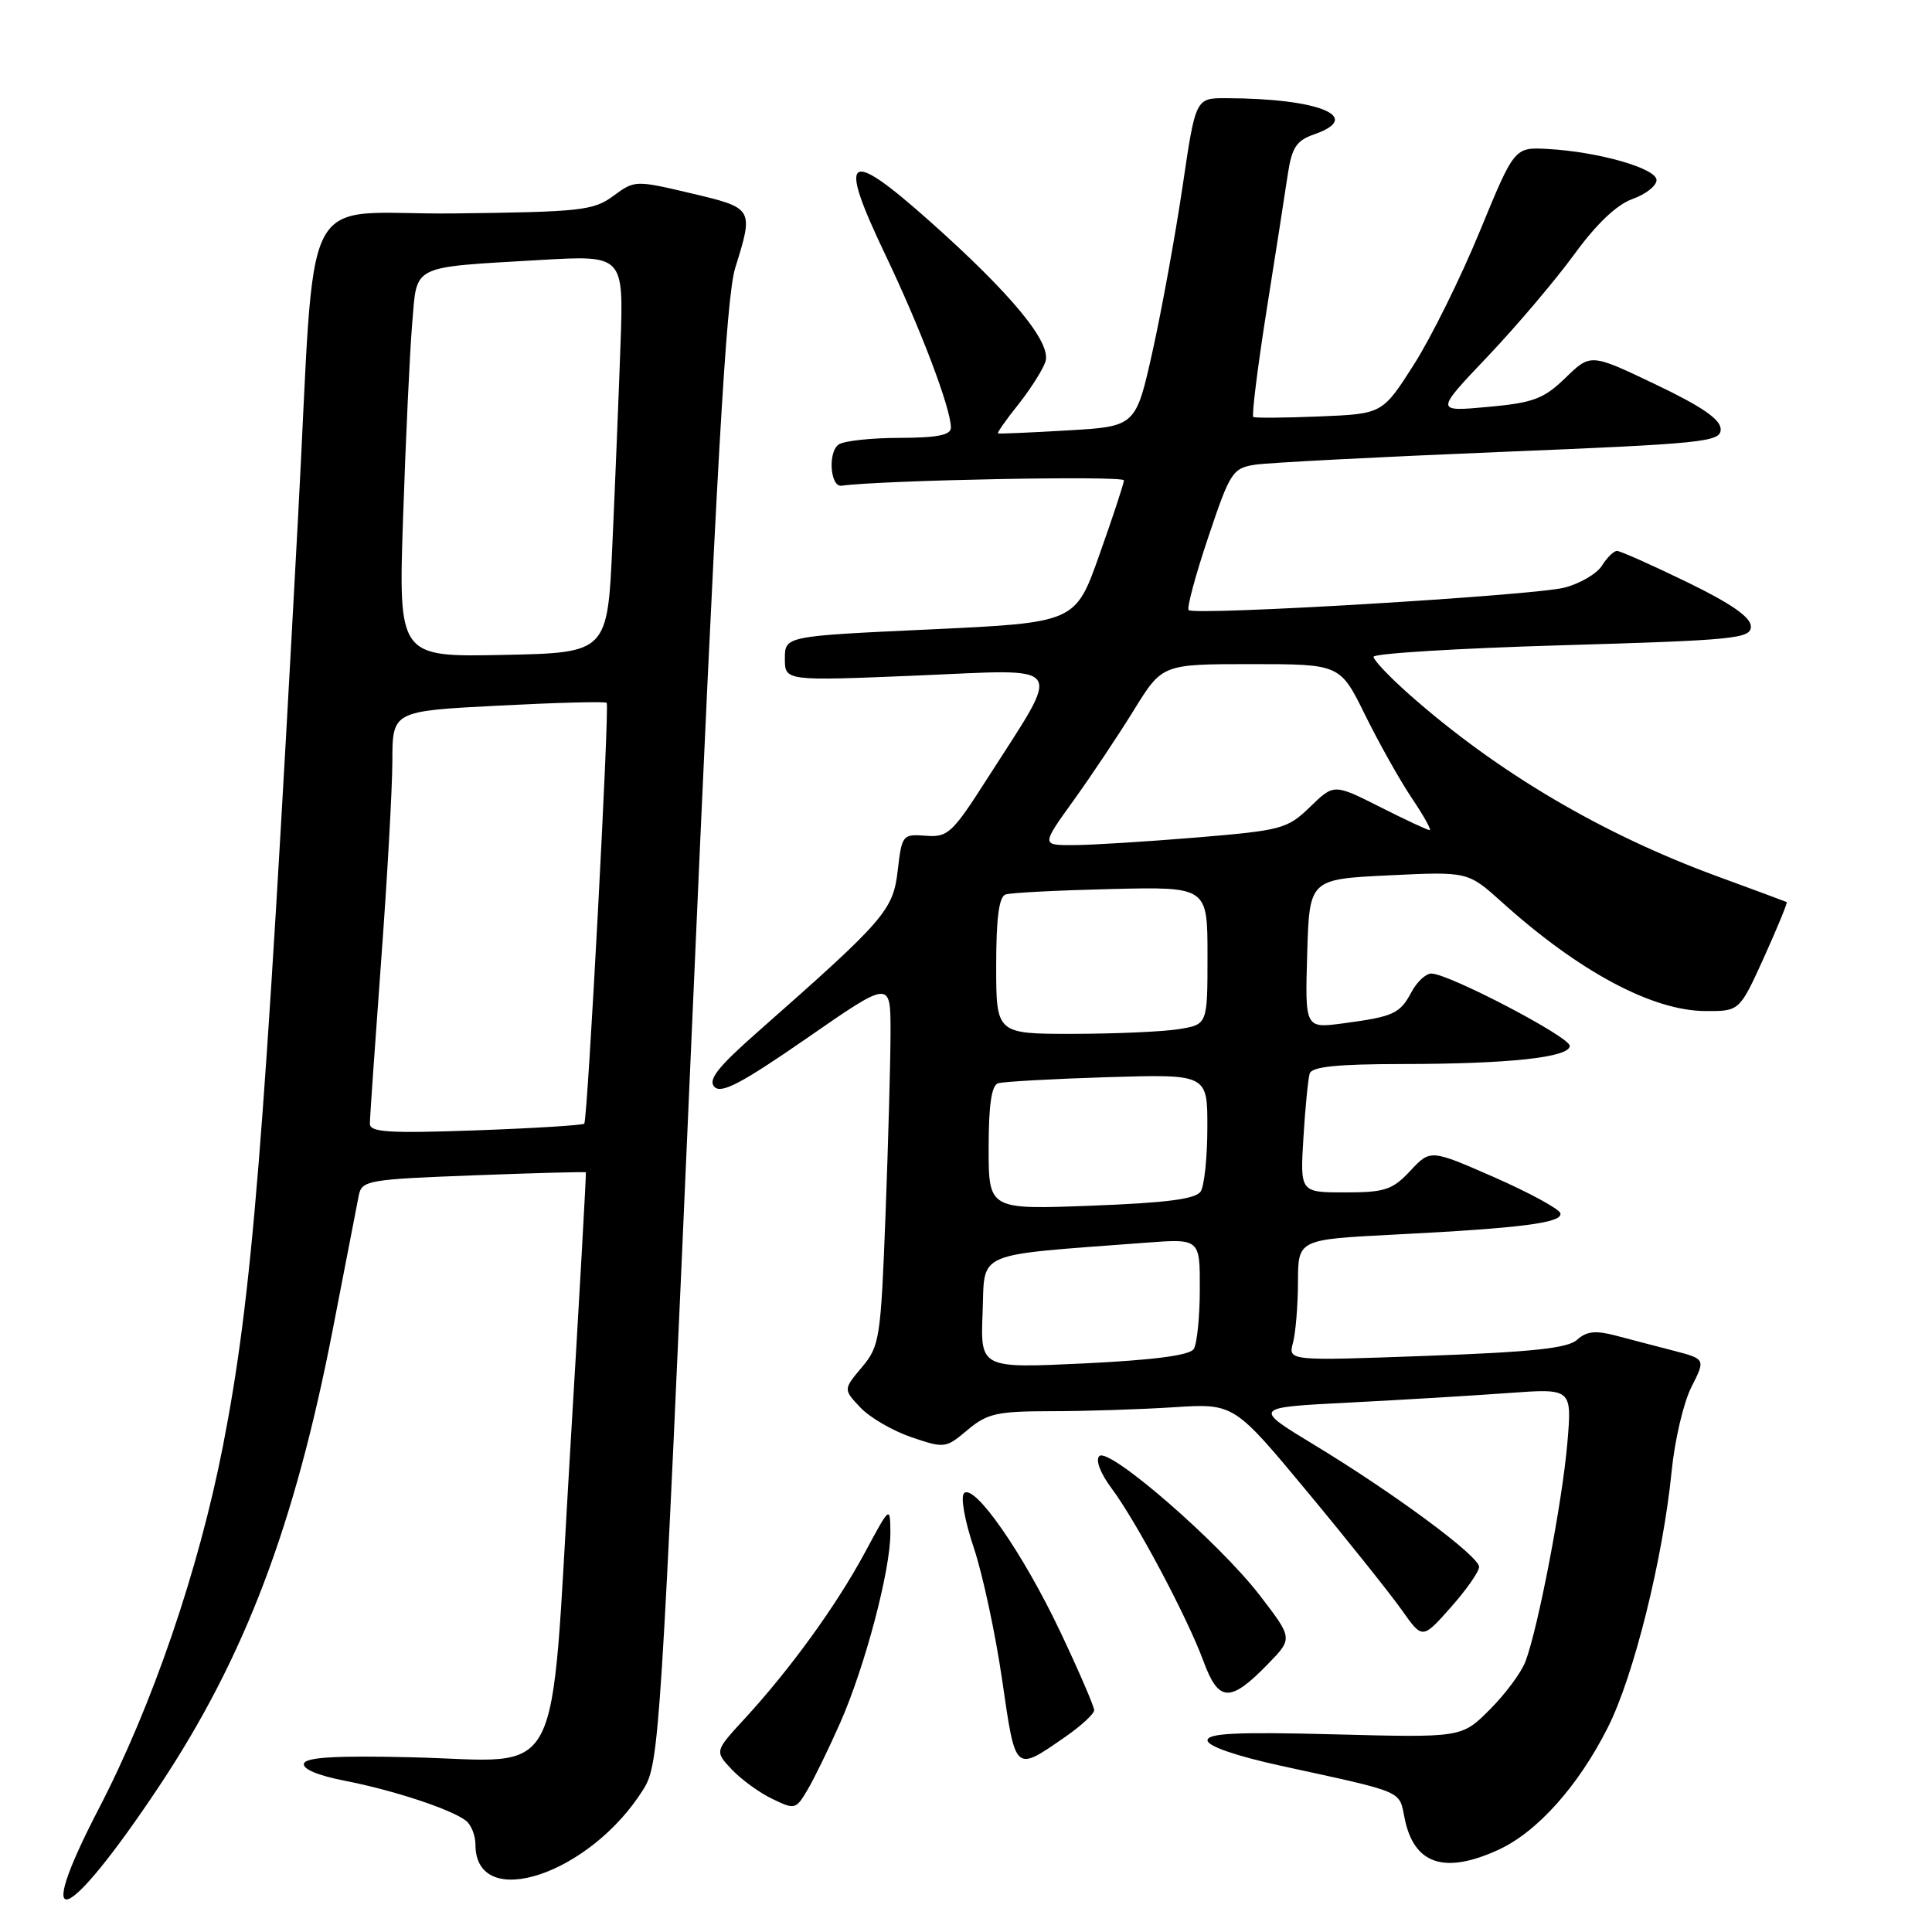 <?xml version="1.0" encoding="UTF-8" standalone="no"?>
<!DOCTYPE svg PUBLIC "-//W3C//DTD SVG 1.1//EN" "http://www.w3.org/Graphics/SVG/1.1/DTD/svg11.dtd" >
<svg xmlns="http://www.w3.org/2000/svg" xmlns:xlink="http://www.w3.org/1999/xlink" version="1.1" viewBox="0 0 256 256">
 <g >
 <path fill="currentColor"
d=" M 21.14 236.61 C 32.45 219.58 39.05 202.17 44.12 176.03 C 45.77 167.49 47.31 159.55 47.54 158.40 C 47.94 156.41 48.74 156.27 62.73 155.74 C 70.85 155.43 77.56 155.25 77.63 155.34 C 77.70 155.43 76.76 172.11 75.54 192.41 C 72.84 237.48 74.98 233.34 54.61 232.85 C 44.63 232.61 40.55 232.84 40.28 233.67 C 40.04 234.39 42.10 235.26 45.69 235.96 C 52.13 237.21 59.83 239.75 61.75 241.26 C 62.44 241.80 63.00 243.22 63.00 244.42 C 63.00 253.45 78.25 248.39 85.29 237.03 C 87.36 233.68 87.58 230.20 91.65 137.03 C 94.94 61.75 96.21 39.40 97.42 35.50 C 99.88 27.60 99.86 27.57 91.56 25.61 C 84.19 23.87 84.09 23.88 81.27 25.96 C 78.65 27.90 76.96 28.08 60.26 28.28 C 39.17 28.53 41.95 23.10 39.47 69.00 C 34.96 152.67 33.40 171.83 29.54 191.61 C 26.32 208.06 20.19 225.97 13.10 239.64 C 4.08 257.01 8.75 255.24 21.14 236.61 Z  M 198.50 245.13 C 203.65 242.79 209.13 236.68 213.05 228.89 C 216.48 222.11 220.34 206.57 221.50 194.96 C 221.90 190.86 223.08 185.83 224.12 183.79 C 226.00 180.08 226.00 180.08 221.75 178.97 C 219.41 178.37 215.95 177.46 214.05 176.96 C 211.43 176.27 210.21 176.40 208.97 177.53 C 207.73 178.65 203.04 179.15 189.01 179.66 C 170.68 180.33 170.68 180.33 171.33 177.91 C 171.68 176.59 171.98 172.97 171.99 169.87 C 172.00 164.24 172.00 164.24 184.75 163.59 C 201.72 162.73 207.17 162.02 206.75 160.74 C 206.55 160.16 202.60 158.02 197.97 155.98 C 189.54 152.29 189.54 152.29 186.87 155.14 C 184.51 157.67 183.50 158.00 178.23 158.00 C 172.27 158.00 172.27 158.00 172.71 150.75 C 172.95 146.76 173.33 142.94 173.54 142.25 C 173.83 141.34 177.18 141.00 185.72 140.99 C 199.98 140.98 208.00 140.11 208.00 138.58 C 208.00 137.39 191.94 129.00 189.65 129.00 C 188.93 129.00 187.75 130.10 187.03 131.45 C 185.49 134.33 184.65 134.71 177.97 135.60 C 172.92 136.27 172.92 136.27 173.21 126.38 C 173.50 116.50 173.50 116.50 184.00 115.99 C 194.50 115.48 194.50 115.48 199.00 119.53 C 209.23 128.75 218.96 133.95 226.00 133.97 C 230.50 133.99 230.50 133.99 233.75 126.83 C 235.53 122.88 236.88 119.60 236.75 119.53 C 236.61 119.46 232.45 117.91 227.50 116.10 C 212.24 110.50 198.39 102.32 186.75 92.03 C 184.14 89.72 182.00 87.47 182.00 87.03 C 182.00 86.59 193.25 85.90 207.00 85.50 C 229.91 84.83 232.00 84.62 232.00 83.01 C 232.00 81.79 229.38 79.97 223.52 77.12 C 218.86 74.86 214.69 73.00 214.26 73.00 C 213.83 73.00 212.93 73.88 212.26 74.96 C 211.59 76.03 209.34 77.34 207.27 77.87 C 203.09 78.92 158.26 81.60 157.50 80.84 C 157.24 80.57 158.40 76.24 160.09 71.21 C 163.00 62.53 163.32 62.04 166.33 61.57 C 168.07 61.31 182.66 60.55 198.75 59.89 C 225.92 58.78 228.00 58.56 228.00 56.88 C 228.00 55.58 225.54 53.88 219.38 50.94 C 210.77 46.83 210.77 46.83 207.44 50.06 C 204.55 52.86 203.20 53.37 197.14 53.92 C 190.16 54.56 190.16 54.56 197.10 47.26 C 200.92 43.24 206.08 37.15 208.58 33.73 C 211.53 29.67 214.23 27.11 216.31 26.37 C 218.06 25.75 219.50 24.62 219.50 23.87 C 219.50 22.31 211.82 20.11 205.08 19.74 C 200.67 19.50 200.67 19.50 196.08 30.65 C 193.56 36.78 189.63 44.73 187.34 48.32 C 183.18 54.84 183.18 54.84 174.84 55.18 C 170.25 55.37 166.31 55.40 166.07 55.25 C 165.84 55.10 166.62 48.80 167.81 41.24 C 169.01 33.68 170.28 25.54 170.63 23.15 C 171.18 19.53 171.77 18.63 174.14 17.80 C 180.77 15.49 174.79 13.04 162.46 13.01 C 158.42 13.00 158.42 13.00 156.69 24.75 C 155.73 31.21 153.95 41.00 152.73 46.50 C 150.50 56.50 150.50 56.50 141.50 57.03 C 136.55 57.32 132.38 57.50 132.24 57.43 C 132.09 57.36 133.31 55.62 134.95 53.57 C 136.58 51.51 138.19 48.96 138.53 47.91 C 139.33 45.38 134.02 38.95 123.17 29.29 C 112.17 19.51 110.95 20.43 117.30 33.73 C 121.97 43.50 126.00 54.12 126.00 56.66 C 126.00 57.65 124.23 58.00 119.25 58.02 C 115.54 58.02 111.90 58.41 111.16 58.88 C 109.67 59.82 109.99 64.58 111.52 64.36 C 116.80 63.62 148.98 63.00 148.93 63.65 C 148.90 64.12 147.44 68.55 145.68 73.50 C 142.50 82.50 142.50 82.50 123.25 83.40 C 104.00 84.29 104.00 84.29 104.00 87.27 C 104.00 90.24 104.00 90.24 121.58 89.51 C 141.66 88.67 140.85 87.47 130.77 103.24 C 126.18 110.42 125.59 110.97 122.67 110.74 C 119.59 110.51 119.50 110.63 118.95 115.37 C 118.34 120.63 117.26 121.87 100.48 136.66 C 95.09 141.41 93.77 143.09 94.67 144.02 C 95.58 144.97 98.31 143.52 106.92 137.56 C 118.00 129.88 118.00 129.88 118.00 136.69 C 118.00 140.43 117.70 151.31 117.34 160.87 C 116.71 177.39 116.56 178.37 114.21 181.16 C 111.74 184.10 111.74 184.10 114.00 186.50 C 115.24 187.82 118.28 189.59 120.75 190.43 C 125.15 191.93 125.32 191.91 128.20 189.48 C 130.82 187.28 132.09 187.00 139.33 186.99 C 143.82 186.99 151.10 186.75 155.50 186.47 C 163.50 185.95 163.50 185.95 173.27 197.72 C 178.65 204.20 184.26 211.24 185.76 213.36 C 188.48 217.22 188.48 217.22 192.24 212.98 C 194.31 210.65 195.99 208.24 195.99 207.62 C 195.97 206.19 184.84 197.94 174.22 191.50 C 165.97 186.50 165.97 186.50 178.74 185.85 C 185.76 185.49 195.28 184.92 199.90 184.58 C 208.30 183.97 208.30 183.97 207.68 191.23 C 207.02 199.00 203.80 215.77 202.13 220.16 C 201.58 221.62 199.45 224.49 197.40 226.53 C 193.69 230.25 193.69 230.25 176.84 229.81 C 163.85 229.47 160.00 229.66 160.00 230.61 C 160.00 231.37 163.79 232.68 169.75 233.98 C 186.34 237.60 185.35 237.18 186.13 240.98 C 187.37 247.03 191.38 248.38 198.50 245.13 Z  M 111.31 228.33 C 114.61 220.87 118.01 208.01 117.98 203.09 C 117.95 199.50 117.95 199.50 114.56 205.80 C 110.82 212.74 104.70 221.19 98.63 227.78 C 94.70 232.05 94.70 232.05 96.95 234.45 C 98.19 235.77 100.60 237.53 102.31 238.35 C 105.31 239.81 105.46 239.77 106.99 237.18 C 107.87 235.70 109.81 231.72 111.31 228.33 Z  M 141.23 230.09 C 143.28 228.66 144.97 227.10 144.98 226.62 C 144.99 226.13 142.97 221.45 140.49 216.21 C 135.57 205.82 129.09 196.51 127.74 197.86 C 127.26 198.34 127.84 201.55 129.03 205.08 C 130.20 208.57 131.90 216.46 132.79 222.61 C 134.59 234.98 134.40 234.82 141.23 230.09 Z  M 168.04 220.46 C 171.31 217.09 171.31 217.09 166.90 211.36 C 161.51 204.36 146.91 191.69 145.66 192.94 C 145.14 193.46 145.80 195.21 147.26 197.17 C 150.55 201.56 157.33 214.31 159.47 220.13 C 161.48 225.59 163.01 225.64 168.04 220.46 Z  M 49.01 148.89 C 49.01 148.13 49.68 138.50 50.49 127.50 C 51.31 116.50 51.98 104.51 51.99 100.86 C 52.00 94.22 52.00 94.22 66.05 93.50 C 73.78 93.10 80.23 92.93 80.39 93.13 C 80.78 93.63 77.86 148.40 77.42 148.89 C 77.22 149.10 70.75 149.50 63.03 149.78 C 51.48 150.19 49.00 150.03 49.01 148.89 Z  M 53.42 68.28 C 53.77 57.95 54.31 46.49 54.62 42.81 C 55.29 34.97 54.27 35.47 71.57 34.45 C 82.64 33.81 82.64 33.81 82.22 45.65 C 81.99 52.17 81.51 64.03 81.15 72.00 C 80.50 86.50 80.50 86.50 66.64 86.78 C 52.78 87.06 52.78 87.06 53.42 68.28 Z  M 130.20 173.91 C 130.53 165.66 128.78 166.41 151.75 164.67 C 159.00 164.12 159.00 164.12 158.98 170.81 C 158.98 174.49 158.61 178.06 158.18 178.75 C 157.64 179.59 152.91 180.21 143.65 180.66 C 129.91 181.31 129.91 181.31 130.20 173.91 Z  M 131.00 152.11 C 131.00 146.45 131.38 143.81 132.25 143.54 C 132.94 143.32 139.46 142.96 146.75 142.73 C 160.00 142.33 160.00 142.33 159.98 149.41 C 159.98 153.31 159.58 157.12 159.10 157.87 C 158.46 158.88 154.62 159.38 144.62 159.76 C 131.00 160.28 131.00 160.28 131.00 152.11 Z  M 132.00 127.97 C 132.00 121.63 132.37 118.81 133.25 118.52 C 133.94 118.29 140.24 117.97 147.25 117.80 C 160.00 117.50 160.00 117.50 160.00 126.62 C 160.00 135.74 160.00 135.74 156.25 136.36 C 154.19 136.70 147.89 136.98 142.25 136.99 C 132.00 137.00 132.00 137.00 132.00 127.97 Z  M 142.24 106.08 C 144.58 102.83 148.19 97.43 150.25 94.08 C 154.01 88.00 154.01 88.00 165.79 88.00 C 177.57 88.00 177.57 88.00 180.89 94.75 C 182.72 98.46 185.50 103.41 187.07 105.75 C 188.65 108.09 189.71 110.00 189.44 110.00 C 189.17 110.00 186.20 108.62 182.85 106.92 C 176.75 103.85 176.75 103.85 173.59 106.92 C 170.57 109.84 169.85 110.03 158.46 110.98 C 151.88 111.52 144.58 111.98 142.24 111.98 C 137.98 112.00 137.98 112.00 142.24 106.08 Z "/>
</g>
</svg>